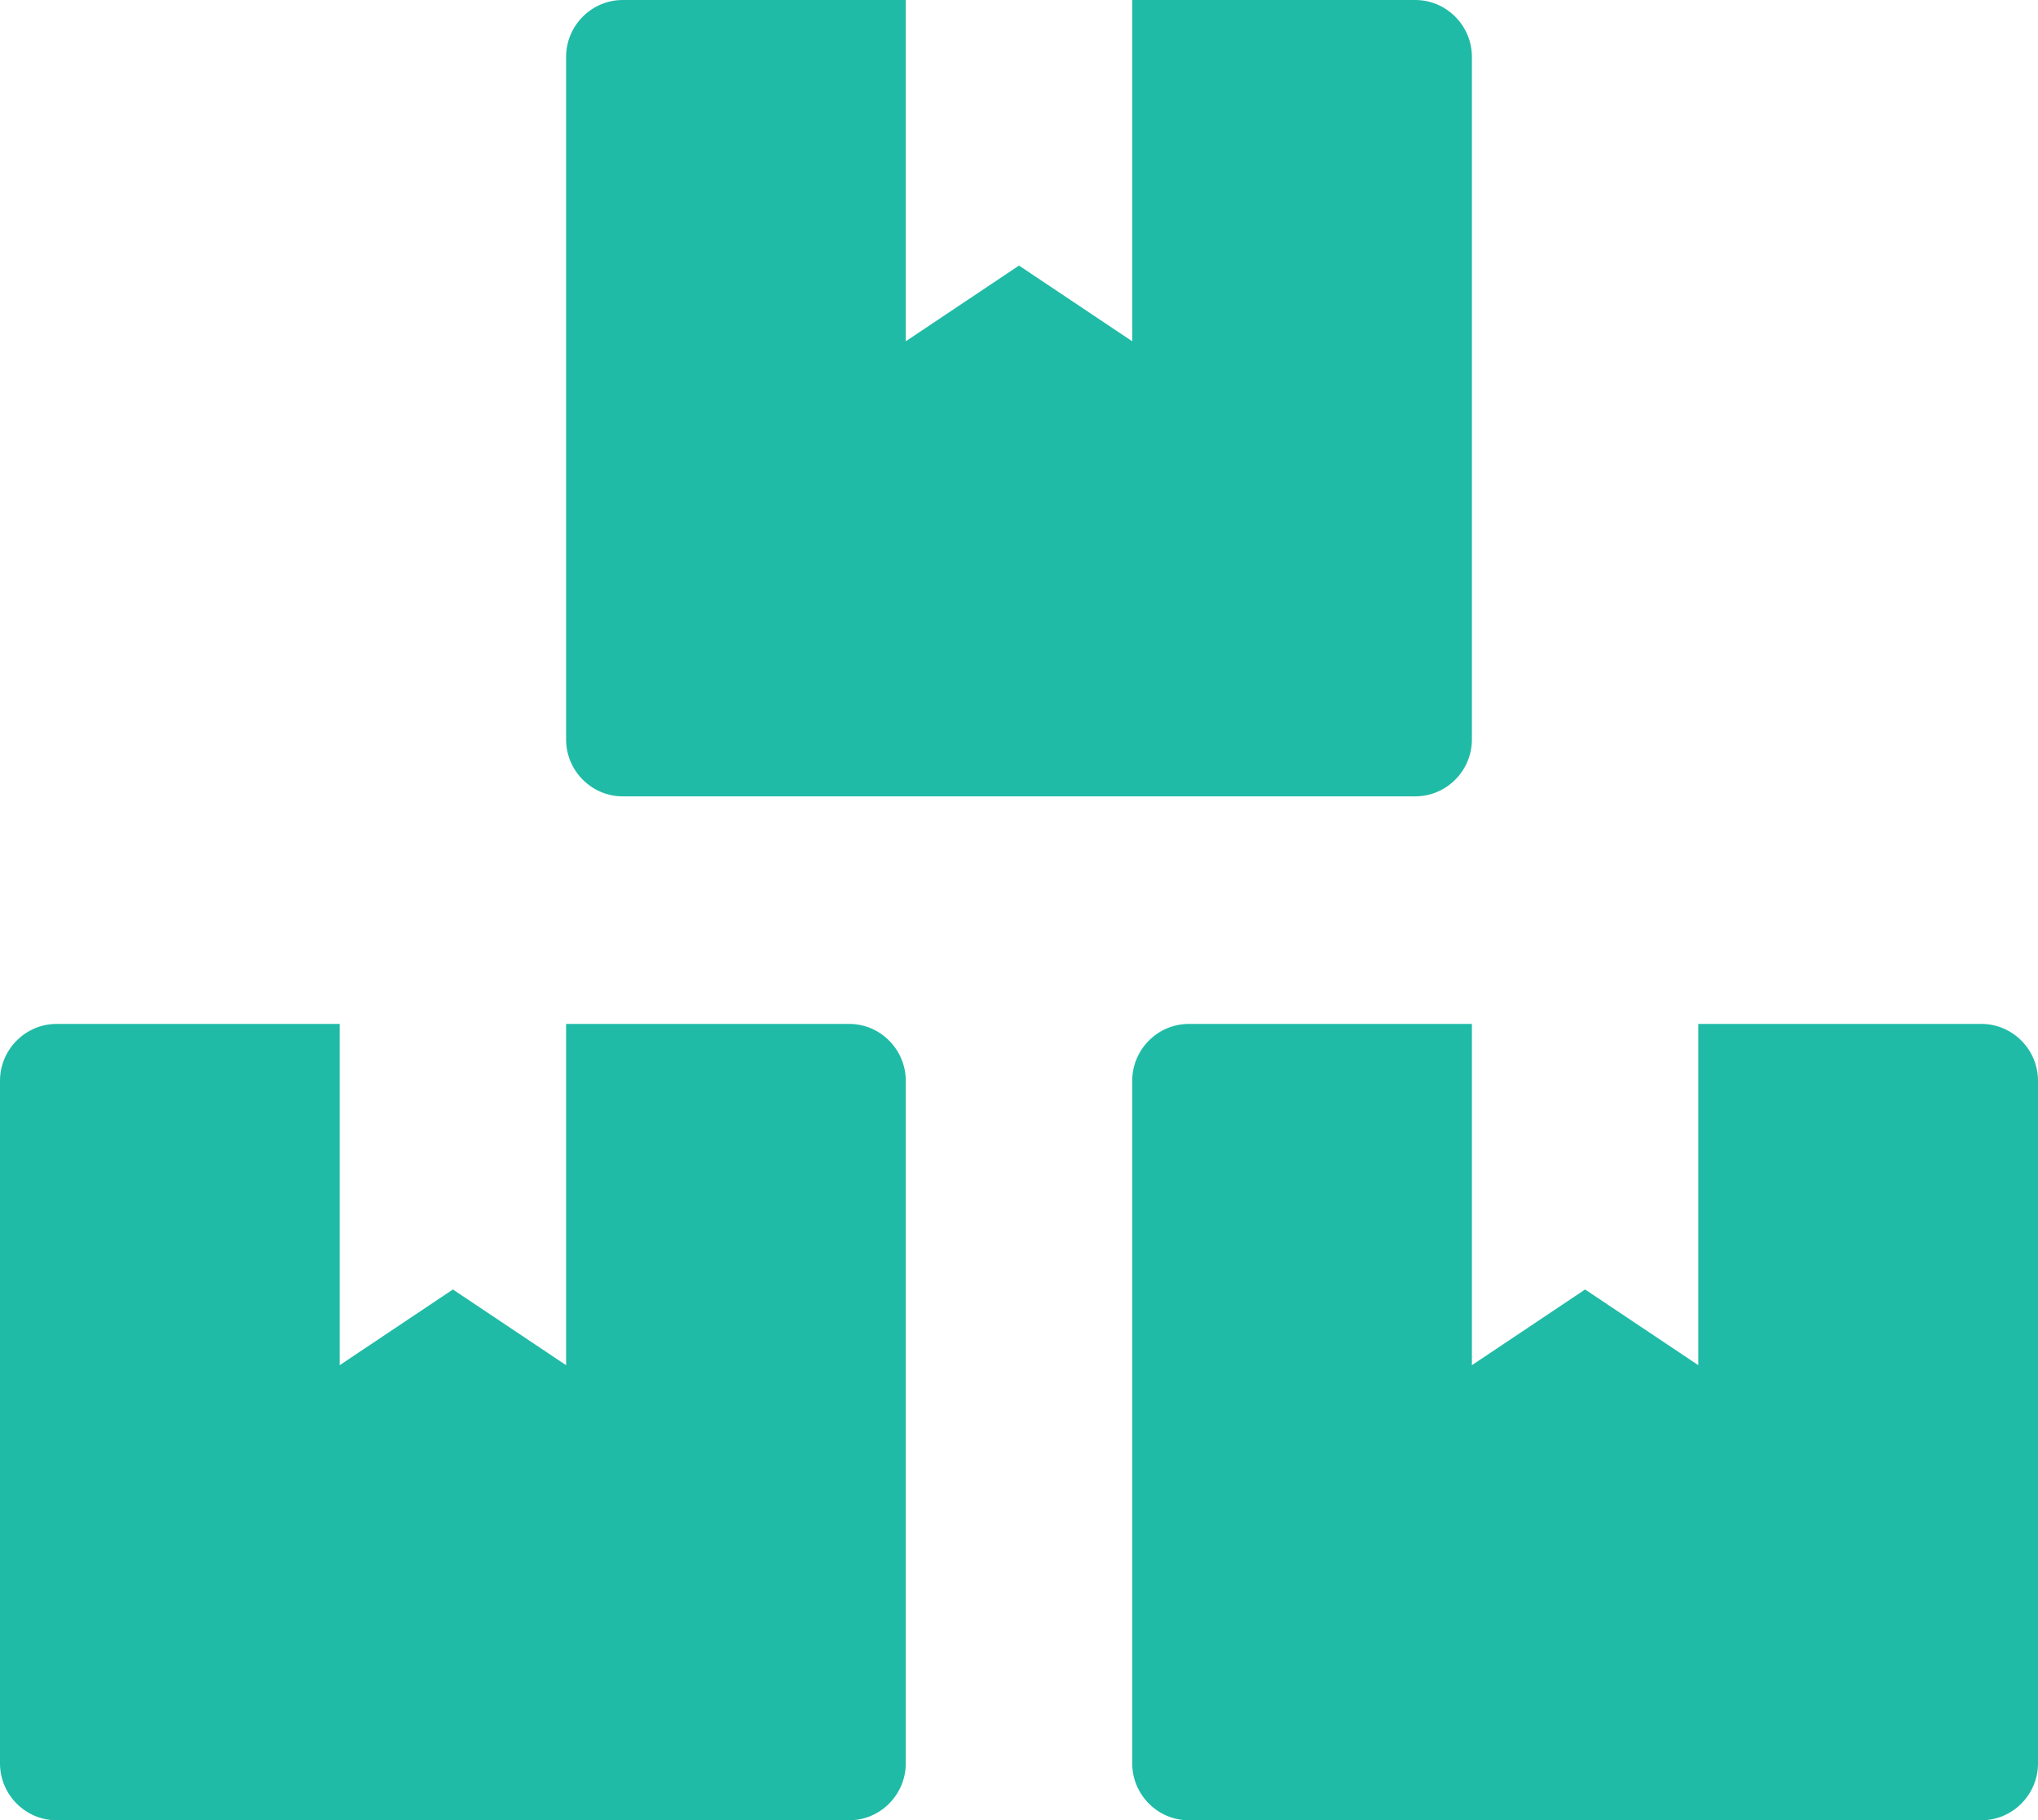 <svg width="75" height="67" viewBox="0 0 75 67" fill="none" xmlns="http://www.w3.org/2000/svg">
<path d="M72.917 37.688H62.5V50.25L58.333 47.463L54.167 50.25V37.688H43.75C42.604 37.688 41.667 38.63 41.667 39.781V64.906C41.667 66.058 42.604 67 43.75 67H72.917C74.062 67 75 66.058 75 64.906V39.781C75 38.63 74.062 37.688 72.917 37.688ZM22.917 29.312H52.083C53.229 29.312 54.167 28.37 54.167 27.219V2.094C54.167 0.942 53.229 0 52.083 0H41.667V12.562L37.5 9.775L33.333 12.562V0H22.917C21.771 0 20.833 0.942 20.833 2.094V27.219C20.833 28.37 21.771 29.312 22.917 29.312ZM31.25 37.688H20.833V50.25L16.667 47.463L12.5 50.25V37.688H2.083C0.938 37.688 0 38.63 0 39.781V64.906C0 66.058 0.938 67 2.083 67H31.25C32.396 67 33.333 66.058 33.333 64.906V39.781C33.333 38.63 32.396 37.688 31.25 37.688Z" fill="#1FBBA6"/>
</svg>

